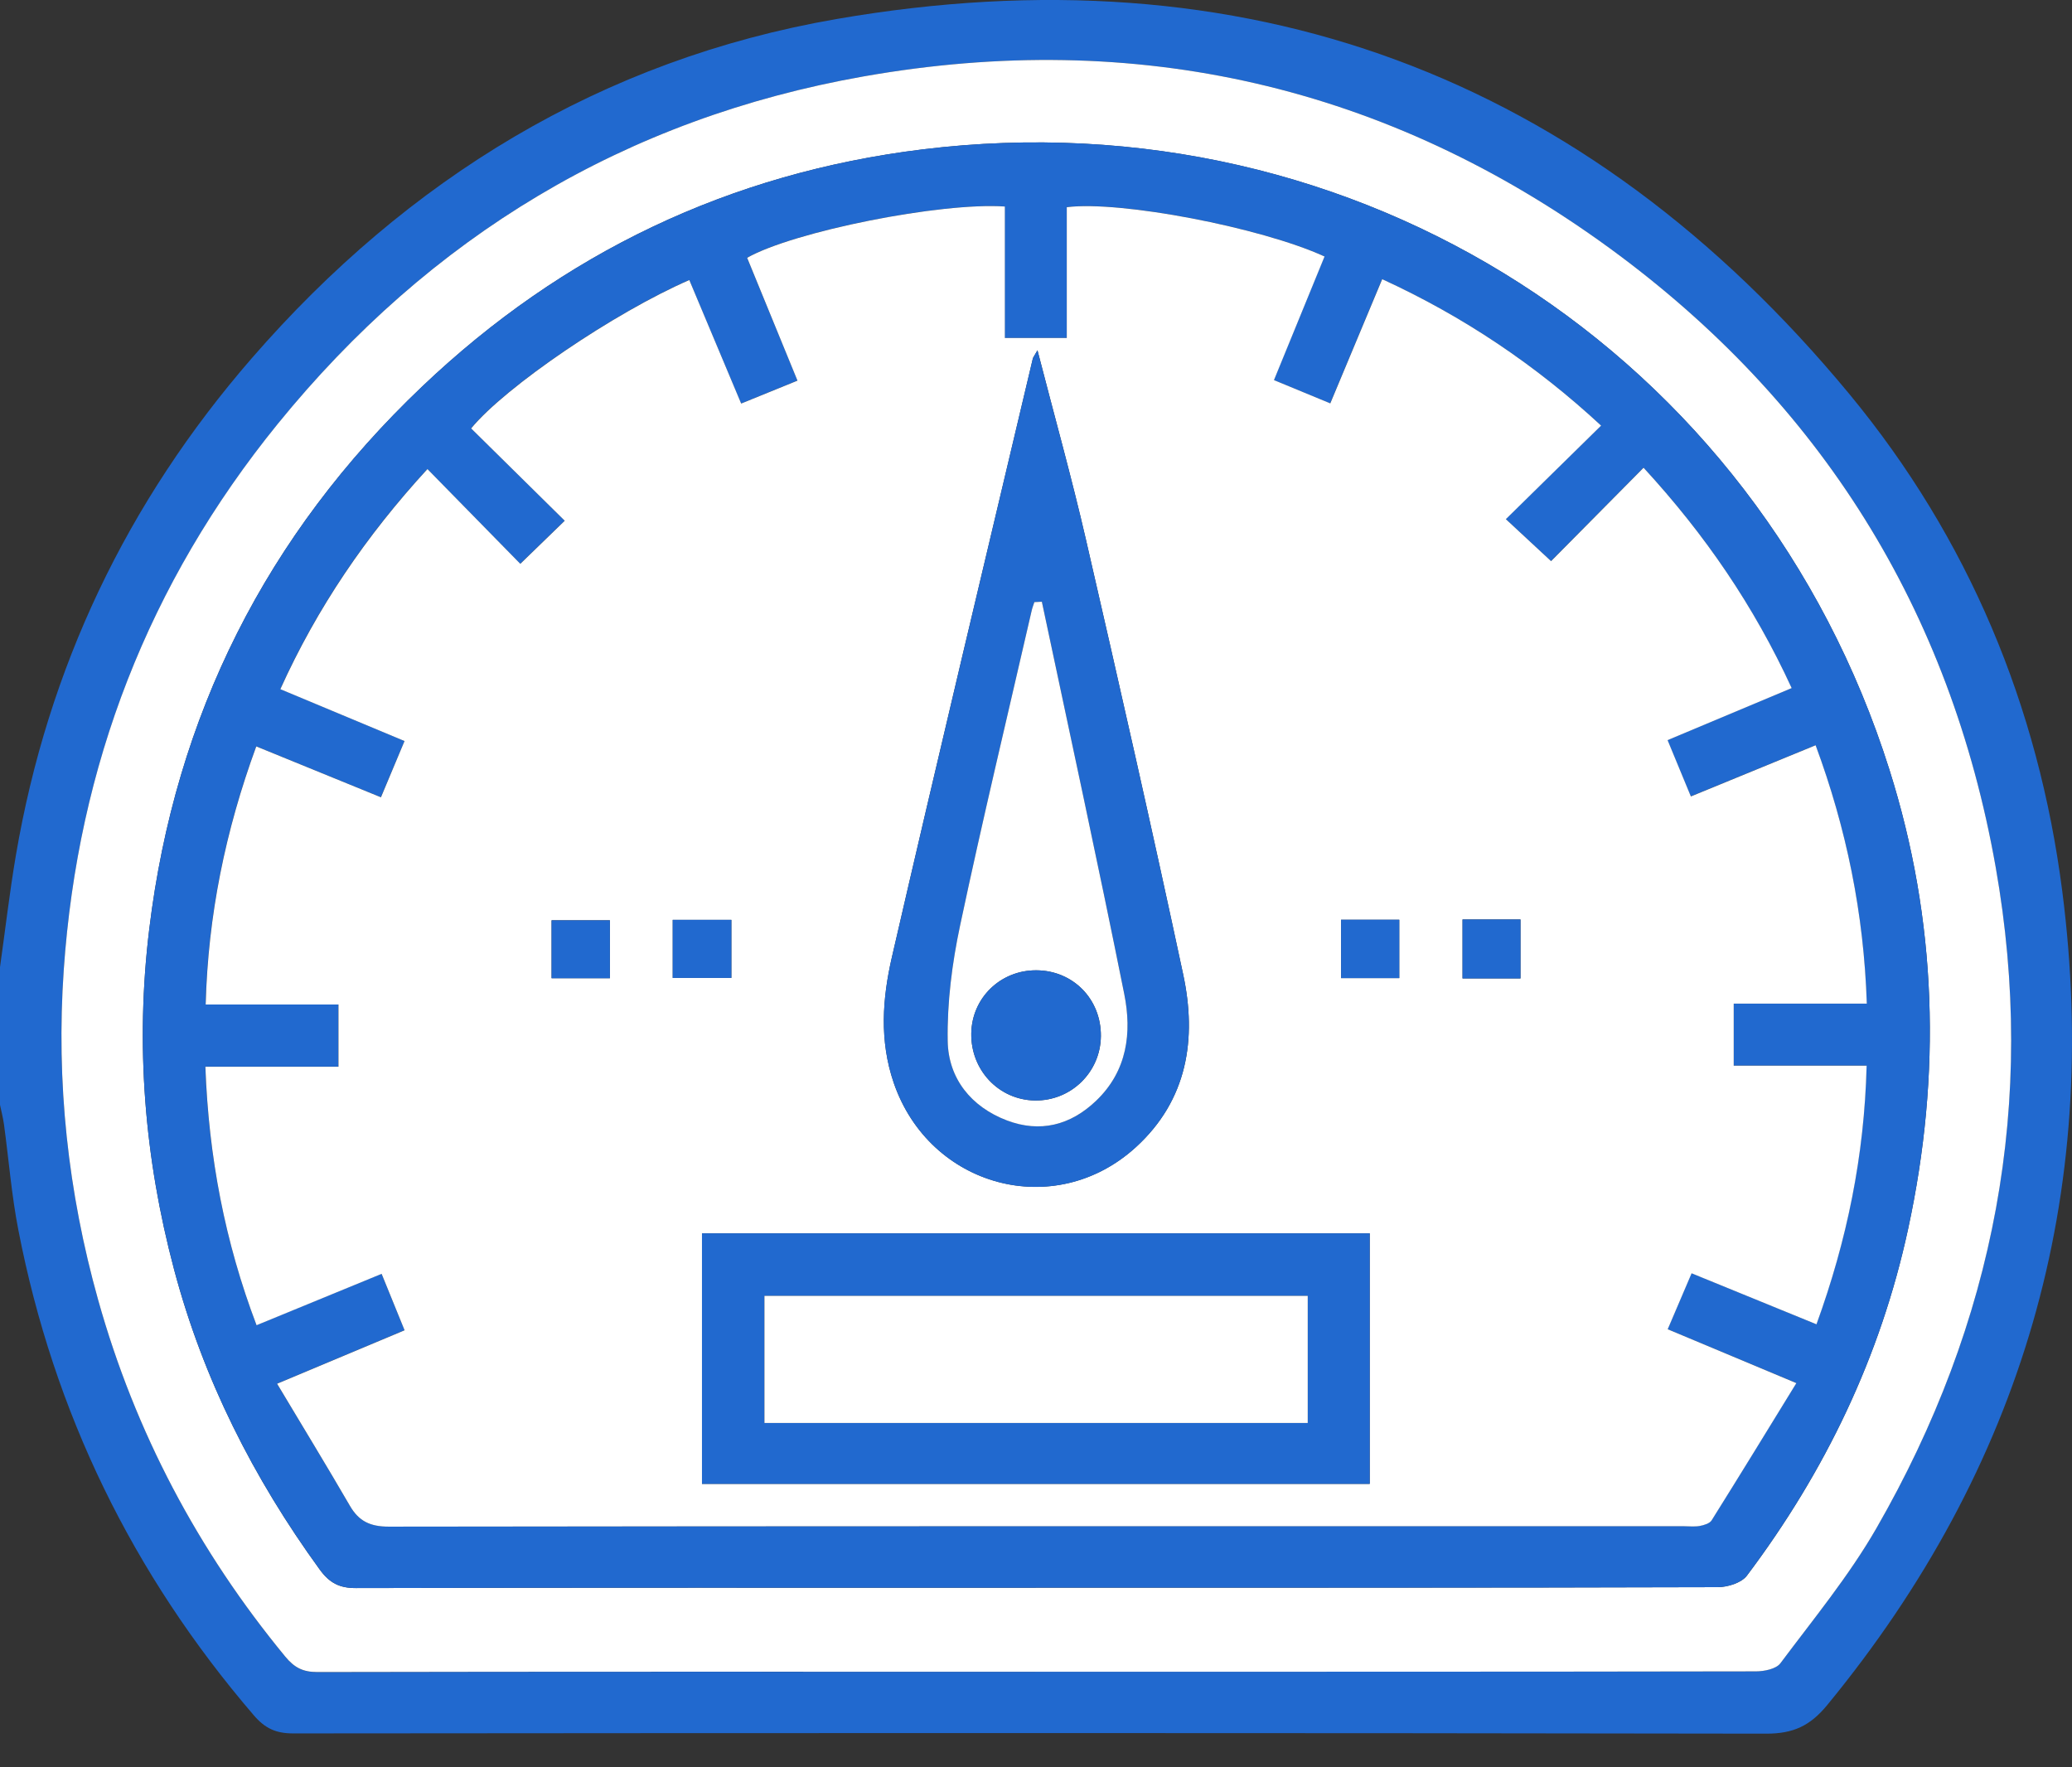 <svg width="34" height="29" viewBox="0 0 34 29" fill="none" xmlns="http://www.w3.org/2000/svg">
<rect x="0" y="0" width="34" height="29" fill="#333333" stroke="none"/>
<path d="M0 15.871C0.086 15.261 0.157 14.647 0.26 14.039C0.784 10.958 2.084 8.236 4.13 5.88C6.689 2.933 9.876 0.98 13.722 0.313C20.42 -0.847 26.007 1.217 30.349 6.469C32.301 8.832 33.45 11.587 33.84 14.622C34.482 19.618 33.19 24.077 29.983 27.979C29.703 28.32 29.425 28.449 28.983 28.448C20.924 28.434 12.867 28.437 4.809 28.444C4.527 28.444 4.348 28.361 4.164 28.146C2.177 25.831 0.883 23.181 0.302 20.188C0.19 19.615 0.144 19.028 0.065 18.449C0.05 18.341 0.022 18.236 0 18.129C0 17.377 0 16.624 0 15.871ZM16.992 27.432C20.933 27.432 24.873 27.433 28.812 27.426C28.949 27.426 29.144 27.387 29.214 27.293C29.756 26.568 30.338 25.861 30.788 25.08C32.731 21.702 33.427 18.076 32.746 14.225C32 10.002 29.872 6.598 26.418 4.077C22.757 1.404 18.646 0.466 14.176 1.253C10.261 1.943 7.053 3.881 4.554 6.961C2.439 9.567 1.278 12.561 1.046 15.917C0.919 17.757 1.115 19.562 1.61 21.33C2.218 23.495 3.248 25.447 4.682 27.186C4.832 27.367 4.972 27.439 5.206 27.438C9.135 27.43 13.064 27.433 16.992 27.433V27.432Z" fill="#2169CF"/>
<path d="M16.992 27.432C13.064 27.432 9.135 27.429 5.206 27.437C4.972 27.437 4.832 27.366 4.682 27.185C3.248 25.446 2.217 23.494 1.61 21.329C1.115 19.562 0.919 17.756 1.046 15.916C1.278 12.561 2.439 9.566 4.554 6.96C7.054 3.882 10.261 1.943 14.176 1.253C18.645 0.466 22.757 1.404 26.419 4.077C29.872 6.599 32 10.002 32.747 14.225C33.428 18.075 32.733 21.701 30.789 25.08C30.339 25.861 29.757 26.568 29.215 27.293C29.145 27.387 28.949 27.426 28.813 27.426C24.873 27.433 20.933 27.432 16.993 27.432H16.992ZM16.998 26.053C20.728 26.053 24.458 26.055 28.187 26.044C28.349 26.044 28.576 25.974 28.665 25.856C29.95 24.148 30.858 22.261 31.311 20.165C31.86 17.628 31.787 15.111 31.005 12.634C28.844 5.787 22.274 1.576 15.137 2.452C11.973 2.84 9.23 4.152 6.926 6.344C4.374 8.771 2.875 11.741 2.449 15.248C2.219 17.139 2.369 18.998 2.857 20.833C3.334 22.628 4.156 24.253 5.245 25.753C5.408 25.977 5.57 26.06 5.842 26.059C9.561 26.051 13.279 26.054 16.998 26.054V26.053Z" fill="white"/>
<path d="M16.998 26.053C13.279 26.053 9.561 26.05 5.842 26.059C5.57 26.059 5.408 25.976 5.245 25.752C4.156 24.252 3.334 22.627 2.857 20.833C2.369 18.997 2.219 17.138 2.449 15.247C2.875 11.74 4.375 8.77 6.926 6.343C9.23 4.151 11.973 2.84 15.137 2.451C22.274 1.575 28.844 5.787 31.005 12.633C31.787 15.11 31.86 17.627 31.311 20.164C30.858 22.261 29.949 24.147 28.665 25.855C28.576 25.973 28.349 26.044 28.187 26.044C24.457 26.055 20.728 26.052 16.998 26.052V26.053ZM16.489 3.388C15.436 3.315 13.019 3.797 12.258 4.229C12.531 4.894 12.804 5.561 13.085 6.244C12.757 6.378 12.467 6.496 12.161 6.621C11.868 5.923 11.588 5.258 11.31 4.593C10.079 5.129 8.293 6.342 7.729 7.028C8.235 7.527 8.744 8.03 9.265 8.543C9.021 8.78 8.794 9 8.536 9.25C8.032 8.736 7.526 8.22 7.012 7.696C6.006 8.789 5.204 9.967 4.598 11.307C5.29 11.597 5.958 11.875 6.637 12.159C6.501 12.482 6.379 12.774 6.249 13.081C5.555 12.798 4.887 12.526 4.204 12.246C3.697 13.629 3.414 15.01 3.373 16.482H5.552V17.502H3.368C3.424 18.985 3.69 20.378 4.209 21.744C4.911 21.456 5.579 21.181 6.26 20.902C6.395 21.233 6.514 21.524 6.638 21.827C5.939 22.12 5.274 22.399 4.545 22.705C4.961 23.401 5.358 24.049 5.739 24.706C5.888 24.962 6.075 25.05 6.378 25.05C13.461 25.04 20.542 25.042 27.625 25.042C27.713 25.042 27.804 25.054 27.889 25.038C27.959 25.026 28.052 24.998 28.085 24.946C28.55 24.205 29.006 23.458 29.476 22.694C28.716 22.376 28.048 22.097 27.365 21.811C27.502 21.488 27.626 21.199 27.756 20.892C28.458 21.179 29.125 21.451 29.805 21.729C30.307 20.346 30.591 18.963 30.628 17.485H28.448V16.467H30.631C30.584 14.986 30.297 13.593 29.791 12.228C29.102 12.51 28.433 12.785 27.744 13.067C27.61 12.744 27.49 12.453 27.362 12.144C28.056 11.853 28.722 11.573 29.398 11.29C28.78 9.945 27.982 8.774 26.969 7.673C26.449 8.198 25.939 8.713 25.45 9.206C25.211 8.984 24.979 8.769 24.708 8.517C25.237 7.998 25.747 7.498 26.272 6.983C25.196 5.986 24.012 5.191 22.679 4.58C22.394 5.263 22.114 5.93 21.827 6.618C21.505 6.484 21.213 6.364 20.903 6.236C21.189 5.538 21.462 4.872 21.733 4.207C20.691 3.73 18.376 3.286 17.503 3.399V5.545H16.487V3.386L16.489 3.388Z" fill="#2169CF"/>
<path d="M16.489 3.388V5.546H17.505V3.4C18.377 3.288 20.693 3.731 21.735 4.209C21.463 4.872 21.19 5.539 20.905 6.237C21.215 6.365 21.506 6.486 21.829 6.619C22.116 5.932 22.396 5.264 22.681 4.581C24.014 5.193 25.198 5.988 26.273 6.984C25.749 7.499 25.238 8 24.71 8.519C24.981 8.77 25.213 8.985 25.452 9.208C25.941 8.714 26.451 8.199 26.97 7.675C27.983 8.776 28.782 9.947 29.4 11.291C28.724 11.575 28.058 11.854 27.364 12.145C27.491 12.454 27.612 12.745 27.746 13.069C28.434 12.787 29.105 12.511 29.793 12.229C30.298 13.594 30.585 14.988 30.633 16.469H28.449V17.487H30.63C30.593 18.964 30.309 20.348 29.807 21.731C29.126 21.453 28.459 21.18 27.758 20.894C27.628 21.201 27.504 21.49 27.366 21.812C28.05 22.099 28.718 22.378 29.477 22.696C29.008 23.46 28.551 24.206 28.087 24.947C28.054 25 27.961 25.027 27.891 25.04C27.805 25.055 27.715 25.044 27.627 25.044C20.544 25.044 13.462 25.041 6.38 25.051C6.077 25.051 5.889 24.964 5.741 24.708C5.36 24.051 4.963 23.402 4.547 22.706C5.276 22.4 5.941 22.122 6.639 21.829C6.515 21.525 6.397 21.235 6.262 20.903C5.581 21.183 4.913 21.457 4.21 21.746C3.691 20.38 3.425 18.987 3.37 17.504H5.554V16.483H3.375C3.415 15.012 3.699 13.631 4.205 12.248C4.889 12.527 5.556 12.799 6.251 13.083C6.381 12.775 6.503 12.484 6.638 12.16C5.96 11.877 5.292 11.598 4.6 11.309C5.206 9.969 6.009 8.791 7.014 7.697C7.528 8.221 8.034 8.738 8.538 9.252C8.796 9.002 9.022 8.782 9.267 8.545C8.746 8.031 8.236 7.529 7.731 7.03C8.295 6.344 10.08 5.131 11.311 4.595C11.591 5.259 11.87 5.925 12.162 6.622C12.468 6.498 12.759 6.379 13.086 6.246C12.806 5.563 12.532 4.896 12.26 4.23C13.021 3.799 15.438 3.315 16.491 3.389L16.489 3.388ZM11.519 24.349H22.476V20.238H11.519V24.349ZM17.024 5.748C16.968 5.847 16.952 5.865 16.948 5.885C16.173 9.158 15.39 12.43 14.635 15.708C14.48 16.383 14.429 17.075 14.665 17.767C15.252 19.479 17.308 20.041 18.641 18.822C19.487 18.049 19.642 17.046 19.415 15.989C18.906 13.605 18.366 11.228 17.819 8.852C17.585 7.836 17.303 6.83 17.024 5.747V5.748ZM9.051 16.052H10.008V15.101H9.051V16.052ZM12.001 15.094H11.039V16.047H12.001V15.094ZM22.006 15.092V16.05H22.961V15.092H22.006ZM23.999 15.088V16.055H24.95V15.088H23.999Z" fill="white"/>
<path d="M11.519 24.349V20.238H22.476V24.349H11.519ZM21.459 23.35V21.264H12.544V23.35H21.459Z" fill="#2169CF"/>
<path d="M17.024 5.748C17.303 6.831 17.585 7.837 17.819 8.853C18.366 11.229 18.906 13.606 19.415 15.99C19.641 17.047 19.486 18.049 18.641 18.823C17.308 20.042 15.252 19.48 14.665 17.767C14.428 17.076 14.479 16.384 14.635 15.709C15.39 12.431 16.174 9.159 16.947 5.886C16.952 5.866 16.968 5.848 17.024 5.749V5.748ZM17.096 9.873C17.055 9.875 17.014 9.877 16.973 9.879C16.958 9.927 16.94 9.974 16.928 10.023C16.533 11.742 16.121 13.458 15.755 15.183C15.623 15.805 15.54 16.451 15.551 17.083C15.562 17.698 15.937 18.163 16.524 18.385C17.067 18.59 17.566 18.465 17.988 18.06C18.498 17.571 18.574 16.942 18.448 16.309C18.017 14.16 17.55 12.017 17.096 9.872V9.873Z" fill="#2169CF"/>
<path d="M9.051 16.052V15.102H10.008V16.052H9.051Z" fill="#2169CF"/>
<path d="M12.001 15.094V16.047H11.039V15.094H12.001Z" fill="#2169CF"/>
<path d="M22.006 15.092H22.961V16.05H22.006V15.092Z" fill="#2169CF"/>
<path d="M23.999 15.088H24.95V16.055H23.999V15.088Z" fill="#2169CF"/>
<path d="M21.459 23.35H12.544V21.264H21.459V23.35Z" fill="white"/>
<path d="M17.096 9.873C17.55 12.018 18.017 14.16 18.448 16.31C18.575 16.944 18.499 17.572 17.988 18.061C17.566 18.466 17.067 18.591 16.524 18.386C15.936 18.163 15.562 17.698 15.551 17.084C15.54 16.451 15.623 15.805 15.755 15.184C16.121 13.459 16.533 11.743 16.928 10.024C16.939 9.975 16.958 9.927 16.973 9.88C17.014 9.878 17.056 9.876 17.096 9.874V9.873ZM18.065 17.002C18.07 16.396 17.61 15.925 17.007 15.922C16.419 15.918 15.948 16.374 15.938 16.956C15.928 17.559 16.388 18.047 16.978 18.058C17.572 18.069 18.059 17.596 18.065 17.002Z" fill="white"/>
<path d="M18.064 17.002C18.059 17.596 17.572 18.069 16.978 18.058C16.388 18.046 15.928 17.559 15.938 16.956C15.948 16.374 16.418 15.918 17.007 15.922C17.609 15.925 18.07 16.397 18.064 17.002Z" fill="#2169CF"/>
</svg>
